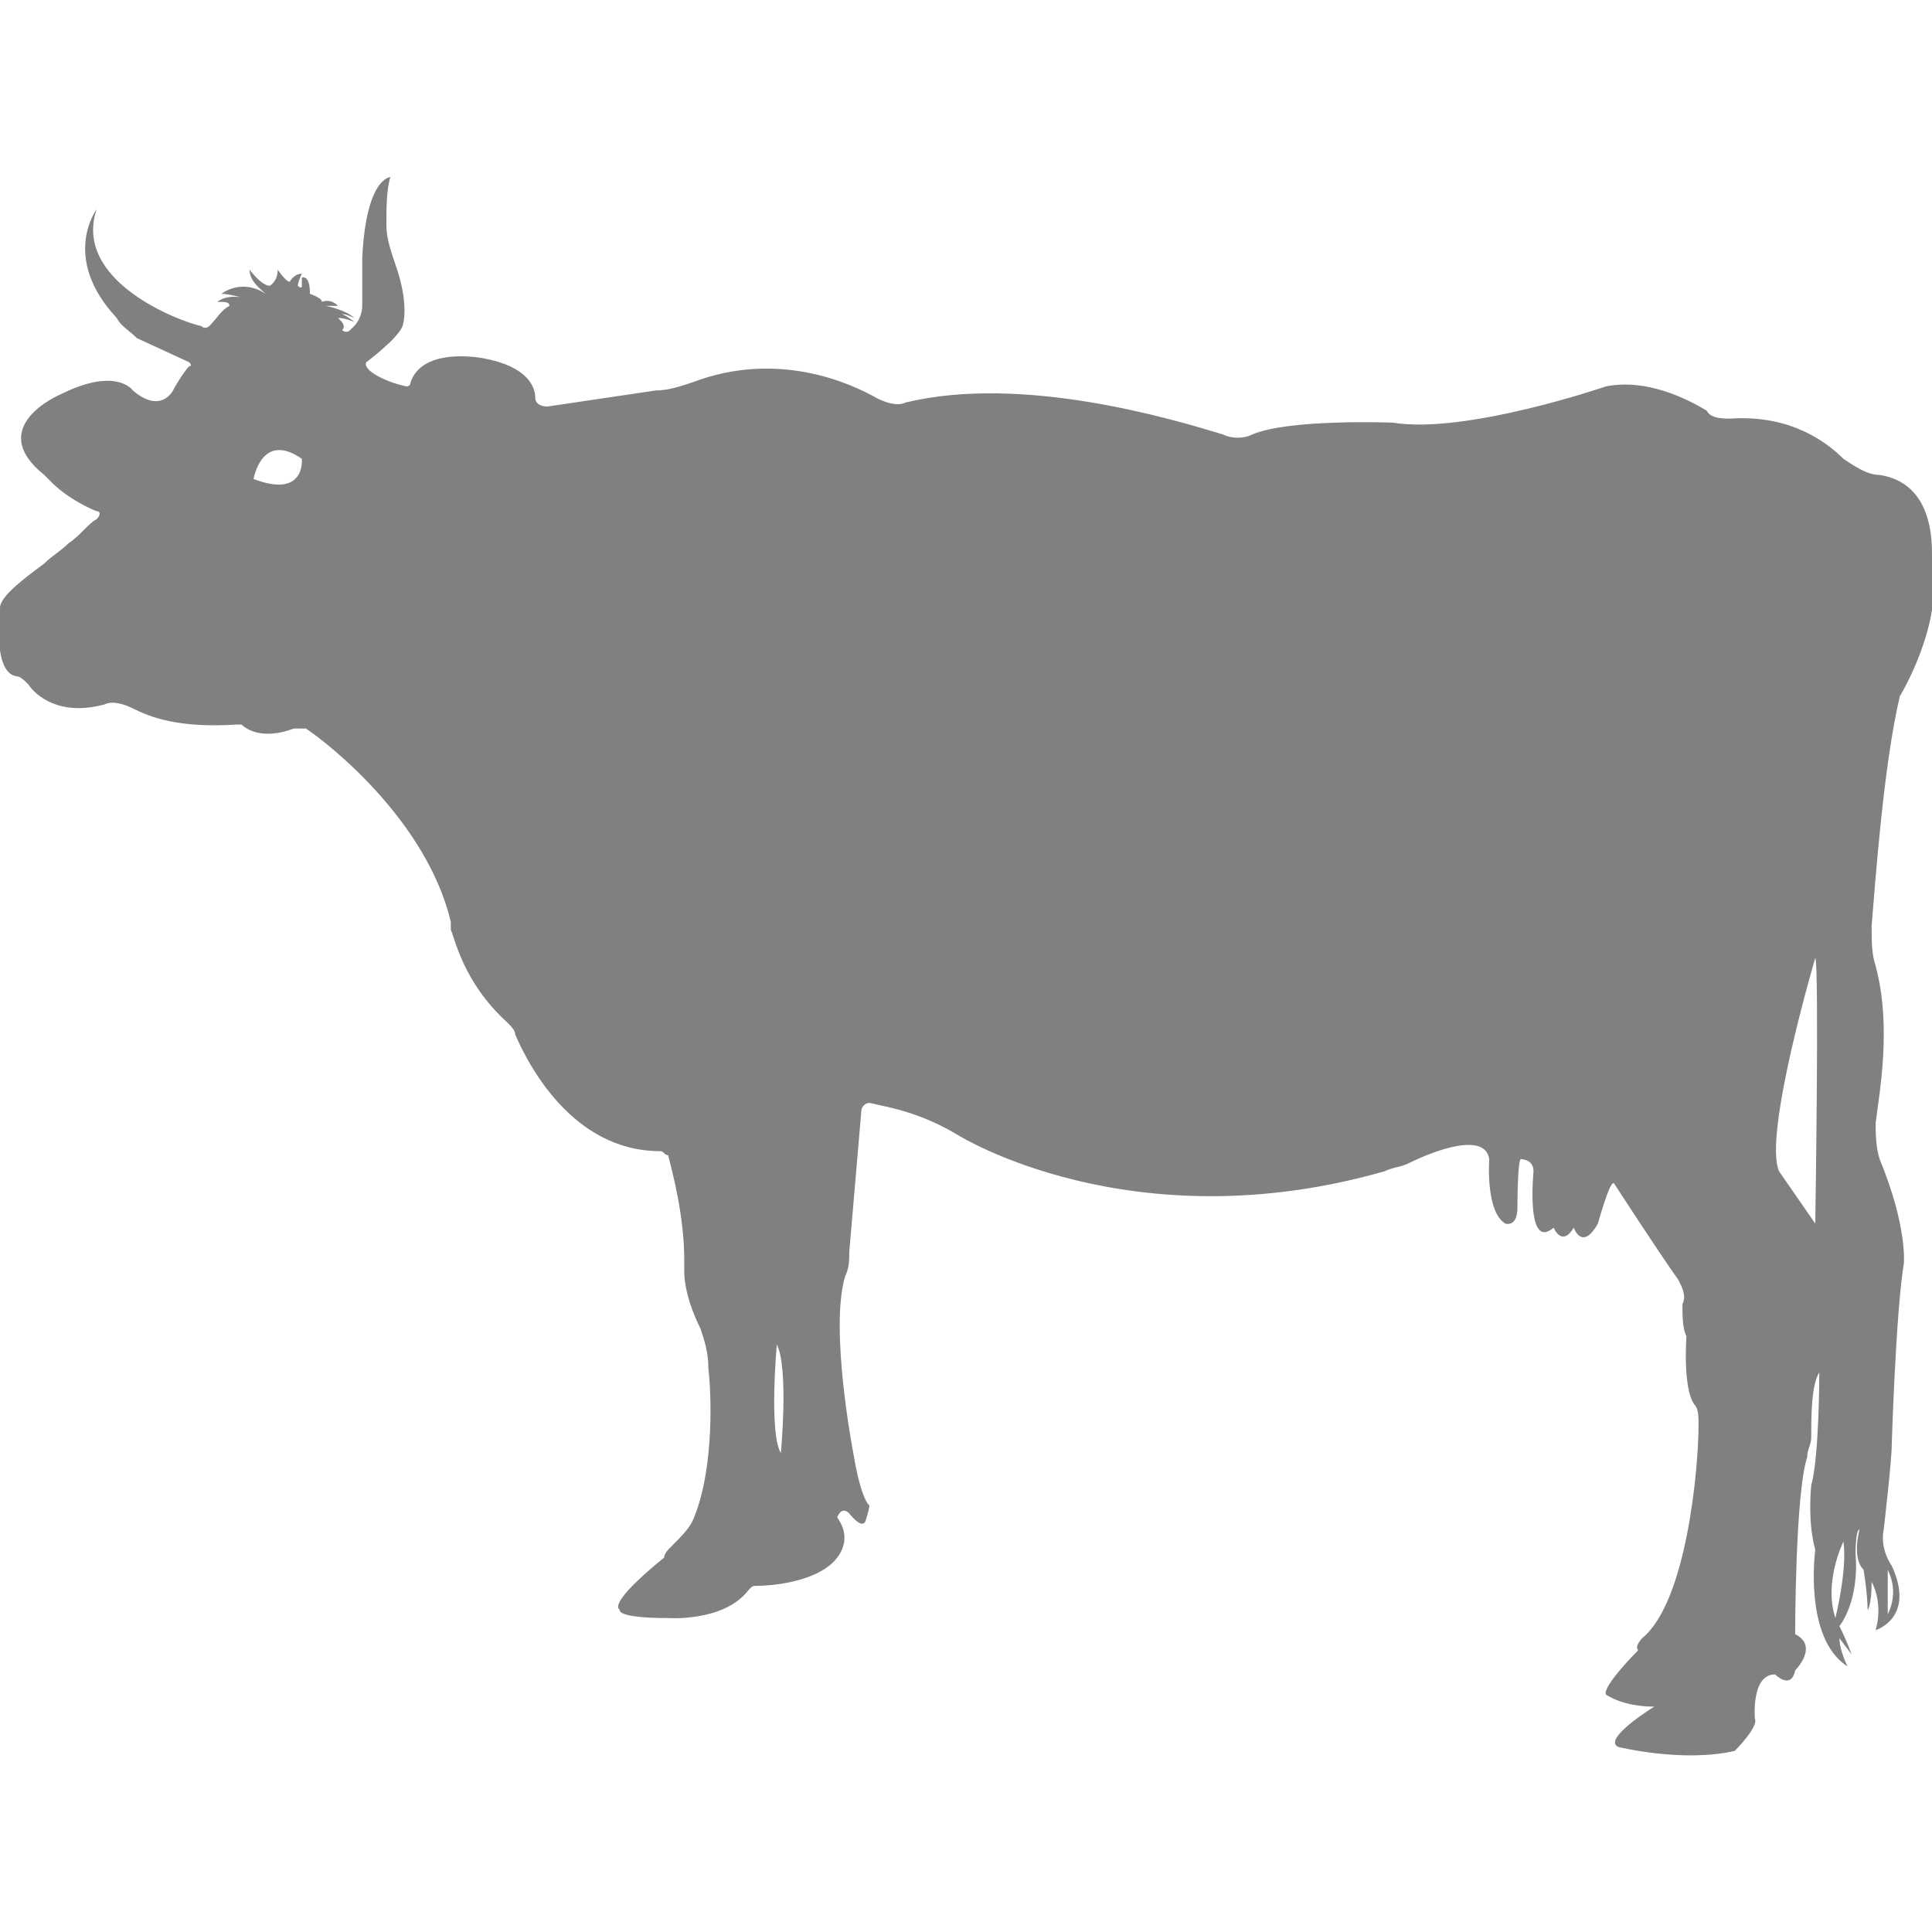 <?xml version="1.0" encoding="utf-8"?>
<!-- Generator: Adobe Illustrator 19.1.0, SVG Export Plug-In . SVG Version: 6.00 Build 0)  -->
<svg version="1.1" id="Layer_1" xmlns="http://www.w3.org/2000/svg" xmlns:xlink="http://www.w3.org/1999/xlink" x="0px" y="0px"
	 viewBox="0 0 48 48" style="enable-background:new 0 0 48 48;" xml:space="preserve">
<style type="text/css">
	.st0{fill:#808080;}
</style>
<path class="st0" d="M46.6,27.9c0.1-0.8,0.4-2.4,0-3.9c-0.1-0.3-0.1-0.6-0.1-1c0.1-1.2,0.3-4,0.7-5.7c0,0,1.1-1.8,0.8-3.3
	c0-0.1,0-0.2,0-0.2c0-0.4,0-1.8-1.3-2c-0.3,0-0.6-0.2-0.9-0.4c-0.4-0.4-1.3-1.1-2.8-1c-0.2,0-0.5,0-0.6-0.2
	c-0.5-0.3-1.5-0.8-2.5-0.6c0,0-3.5,1.2-5.3,0.9c0,0-2.6-0.1-3.5,0.3c-0.2,0.1-0.5,0.1-0.7,0c-1.3-0.4-5-1.5-7.9-0.8
	c-0.2,0.1-0.5,0-0.7-0.1c-0.7-0.4-2.5-1.2-4.6-0.4c-0.3,0.1-0.6,0.2-0.9,0.2l-2.7,0.4c-0.2,0-0.3-0.1-0.3-0.2c0-0.3-0.2-0.8-1.3-1
	c0,0-1.5-0.3-1.8,0.6c0,0.1-0.1,0.1-0.1,0.1C9.6,9.5,9,9.2,9.1,9c0,0,0.8-0.6,0.9-0.9c0,0,0.2-0.5-0.2-1.6C9.7,6.2,9.6,5.9,9.6,5.6
	c0-0.4,0-0.9,0.1-1.2c0,0-0.6,0-0.7,2l0,1.2c0,0.2-0.1,0.4-0.2,0.5c0,0,0,0-0.1,0.1c-0.1,0.1-0.2,0-0.2,0C8.6,8.1,8.5,8,8.4,7.9
	C8.6,7.9,8.8,8,8.8,8C8.7,7.9,8.5,7.8,8.5,7.8c0.1,0,0.3,0.1,0.3,0.1C8.6,7.7,8.1,7.6,8.1,7.6c0.1,0,0.3,0,0.3,0
	C8.2,7.4,8,7.5,8,7.5c0-0.1-0.3-0.2-0.3-0.2C7.7,6.8,7.5,6.9,7.5,6.9c0,0.1,0,0.2,0,0.2c0,0.1-0.1,0-0.1,0c0-0.1,0.1-0.3,0.1-0.3
	C7.3,6.8,7.2,7,7.2,7C7.1,7,6.9,6.7,6.9,6.7c0,0.3-0.2,0.4-0.2,0.4c-0.2,0-0.5-0.4-0.5-0.4c0,0.3,0.3,0.5,0.4,0.6
	C6,6.9,5.5,7.3,5.5,7.3c0.2,0,0.5,0.1,0.6,0.1c0,0,0,0,0,0C5.6,7.3,5.4,7.5,5.4,7.5c0.2,0,0.3,0,0.3,0.1C5.5,7.7,5.4,7.9,5.2,8.1
	c0,0-0.1,0.1-0.2,0C4.5,8,1.8,7,2.4,5.2c0,0-0.9,1.2,0.5,2.7C3,8.1,3.2,8.2,3.4,8.4L4.7,9c0,0,0.1,0.1,0,0.1
	C4.6,9.2,4.4,9.5,4.3,9.7c0,0-0.3,0.6-1,0c0,0-0.4-0.6-1.8,0.1c0,0-1.9,0.8-0.4,2c0.1,0.1,0.1,0.1,0.2,0.2c0.2,0.2,0.6,0.5,1.1,0.7
	c0.1,0,0.1,0.1,0,0.2C2.2,13,2,13.3,1.7,13.5c-0.2,0.2-0.4,0.3-0.6,0.5c-0.4,0.3-1.1,0.8-1.1,1.1c0,0-0.2,1.6,0.4,1.7
	c0.1,0,0.2,0.1,0.3,0.2c0.2,0.3,0.8,0.8,1.9,0.5c0.2-0.1,0.5,0,0.7,0.1c0.4,0.2,1.1,0.5,2.6,0.4C5.9,18,6,18,6,18
	c0.1,0.1,0.5,0.4,1.3,0.1c0.1,0,0.2,0,0.3,0c0.6,0.4,3,2.3,3.6,4.8c0,0.1,0,0.1,0,0.2c0.1,0.2,0.3,1.3,1.4,2.3
	c0.1,0.1,0.2,0.2,0.2,0.3c0.3,0.7,1.4,2.9,3.6,2.9c0.1,0,0.1,0.1,0.2,0.1c0.1,0.4,0.4,1.5,0.4,2.6c0,0.1,0,0.2,0,0.3
	c0,0.3,0.1,0.8,0.4,1.4c0.1,0.3,0.2,0.6,0.2,1c0.1,0.9,0.1,2.7-0.4,3.8c-0.1,0.2-0.3,0.4-0.5,0.6c-0.1,0.1-0.2,0.2-0.2,0.3
	c0,0-1.4,1.1-1.1,1.3c0,0-0.1,0.2,1.2,0.2c0,0,1.4,0.1,2-0.7c0.1-0.1,0.1-0.1,0.2-0.1c0.4,0,1.3-0.1,1.8-0.5c0,0,0.7-0.5,0.2-1.2
	c0,0,0.1-0.3,0.3-0.1c0,0,0.3,0.4,0.4,0.2c0,0,0.1-0.3,0.1-0.4c0,0-0.2-0.1-0.4-1.3c0,0-0.6-3.1-0.2-4.4c0.1-0.2,0.1-0.4,0.1-0.6
	l0.3-3.5c0-0.1,0.1-0.2,0.2-0.2c0.4,0.1,1.2,0.2,2.2,0.8c0,0,4.3,2.7,10.6,0.9c0.2-0.1,0.4-0.1,0.6-0.2c0.6-0.3,1.9-0.8,2-0.1
	c0,0-0.1,1.3,0.4,1.6c0,0,0.3,0.1,0.3-0.4c0,0,0-1.3,0.1-1.2c0,0,0.3,0,0.3,0.3c0,0-0.2,2,0.5,1.4c0,0,0.2,0.5,0.5,0
	c0,0,0.2,0.6,0.6-0.1c0,0,0.3-1.1,0.4-1c0,0,1.1,1.7,1.6,2.4c0.1,0.2,0.2,0.4,0.1,0.6c0,0.3,0,0.6,0.1,0.8c0,0-0.1,1.3,0.2,1.7
	c0.1,0.1,0.1,0.3,0.1,0.5c0,1.1-0.3,4.4-1.4,5.3c0,0-0.2,0.2-0.1,0.3c0,0-0.9,0.9-0.8,1.1c0,0,0.4,0.3,1.2,0.3c0,0-1.3,0.8-0.9,1
	c0,0,1.6,0.4,2.9,0.1c0,0,0.6-0.6,0.5-0.8c0,0-0.1-1.1,0.5-1.1c0,0,0.4,0.4,0.5-0.1c0,0,0.6-0.6,0-0.9c0,0,0-3.5,0.3-4.4
	c0-0.2,0.1-0.3,0.1-0.5c0-0.5,0-1.3,0.2-1.6c0,0,0,2.1-0.2,2.8c0,0-0.1,0.9,0.1,1.6c0,0-0.3,2.2,0.8,2.9c0,0-0.2-0.4-0.2-0.7
	l0.3,0.4c0,0-0.1-0.3-0.3-0.7c0,0,0.5-0.6,0.4-1.8c0,0,0-0.6,0.1-0.6c0,0-0.2,0.7,0.1,1c0,0,0.1,0.6,0.1,1c0,0,0.1-0.1,0.1-0.7
	c0,0,0.3,0.5,0.1,1.2c0,0,1-0.3,0.4-1.6c0,0-0.3-0.4-0.2-0.9c0,0,0.2-1.7,0.2-2.1c0,0,0.1-3.3,0.3-4.5c0,0,0.1-0.9-0.6-2.6
	C46.6,28.5,46.6,28.1,46.6,27.9z M6.3,11.9c0,0,0.2-1.2,1.2-0.5C7.5,11.4,7.6,12.4,6.3,11.9z M19.4,36.1c-0.3-0.5-0.1-2.7-0.1-2.7
	C19.6,34,19.4,36.1,19.4,36.1z M45.1,30.4l-0.9-1.3c-0.4-0.9,0.9-5.3,0.9-5.3C45.2,24,45.1,30.4,45.1,30.4z M45.6,40.2
	c-0.3-0.9,0.2-1.9,0.2-1.9C45.9,39,45.6,40.2,45.6,40.2z M46.9,39c0.3,0.6,0,1.1,0,1.1L46.9,39z"/>
</svg>
